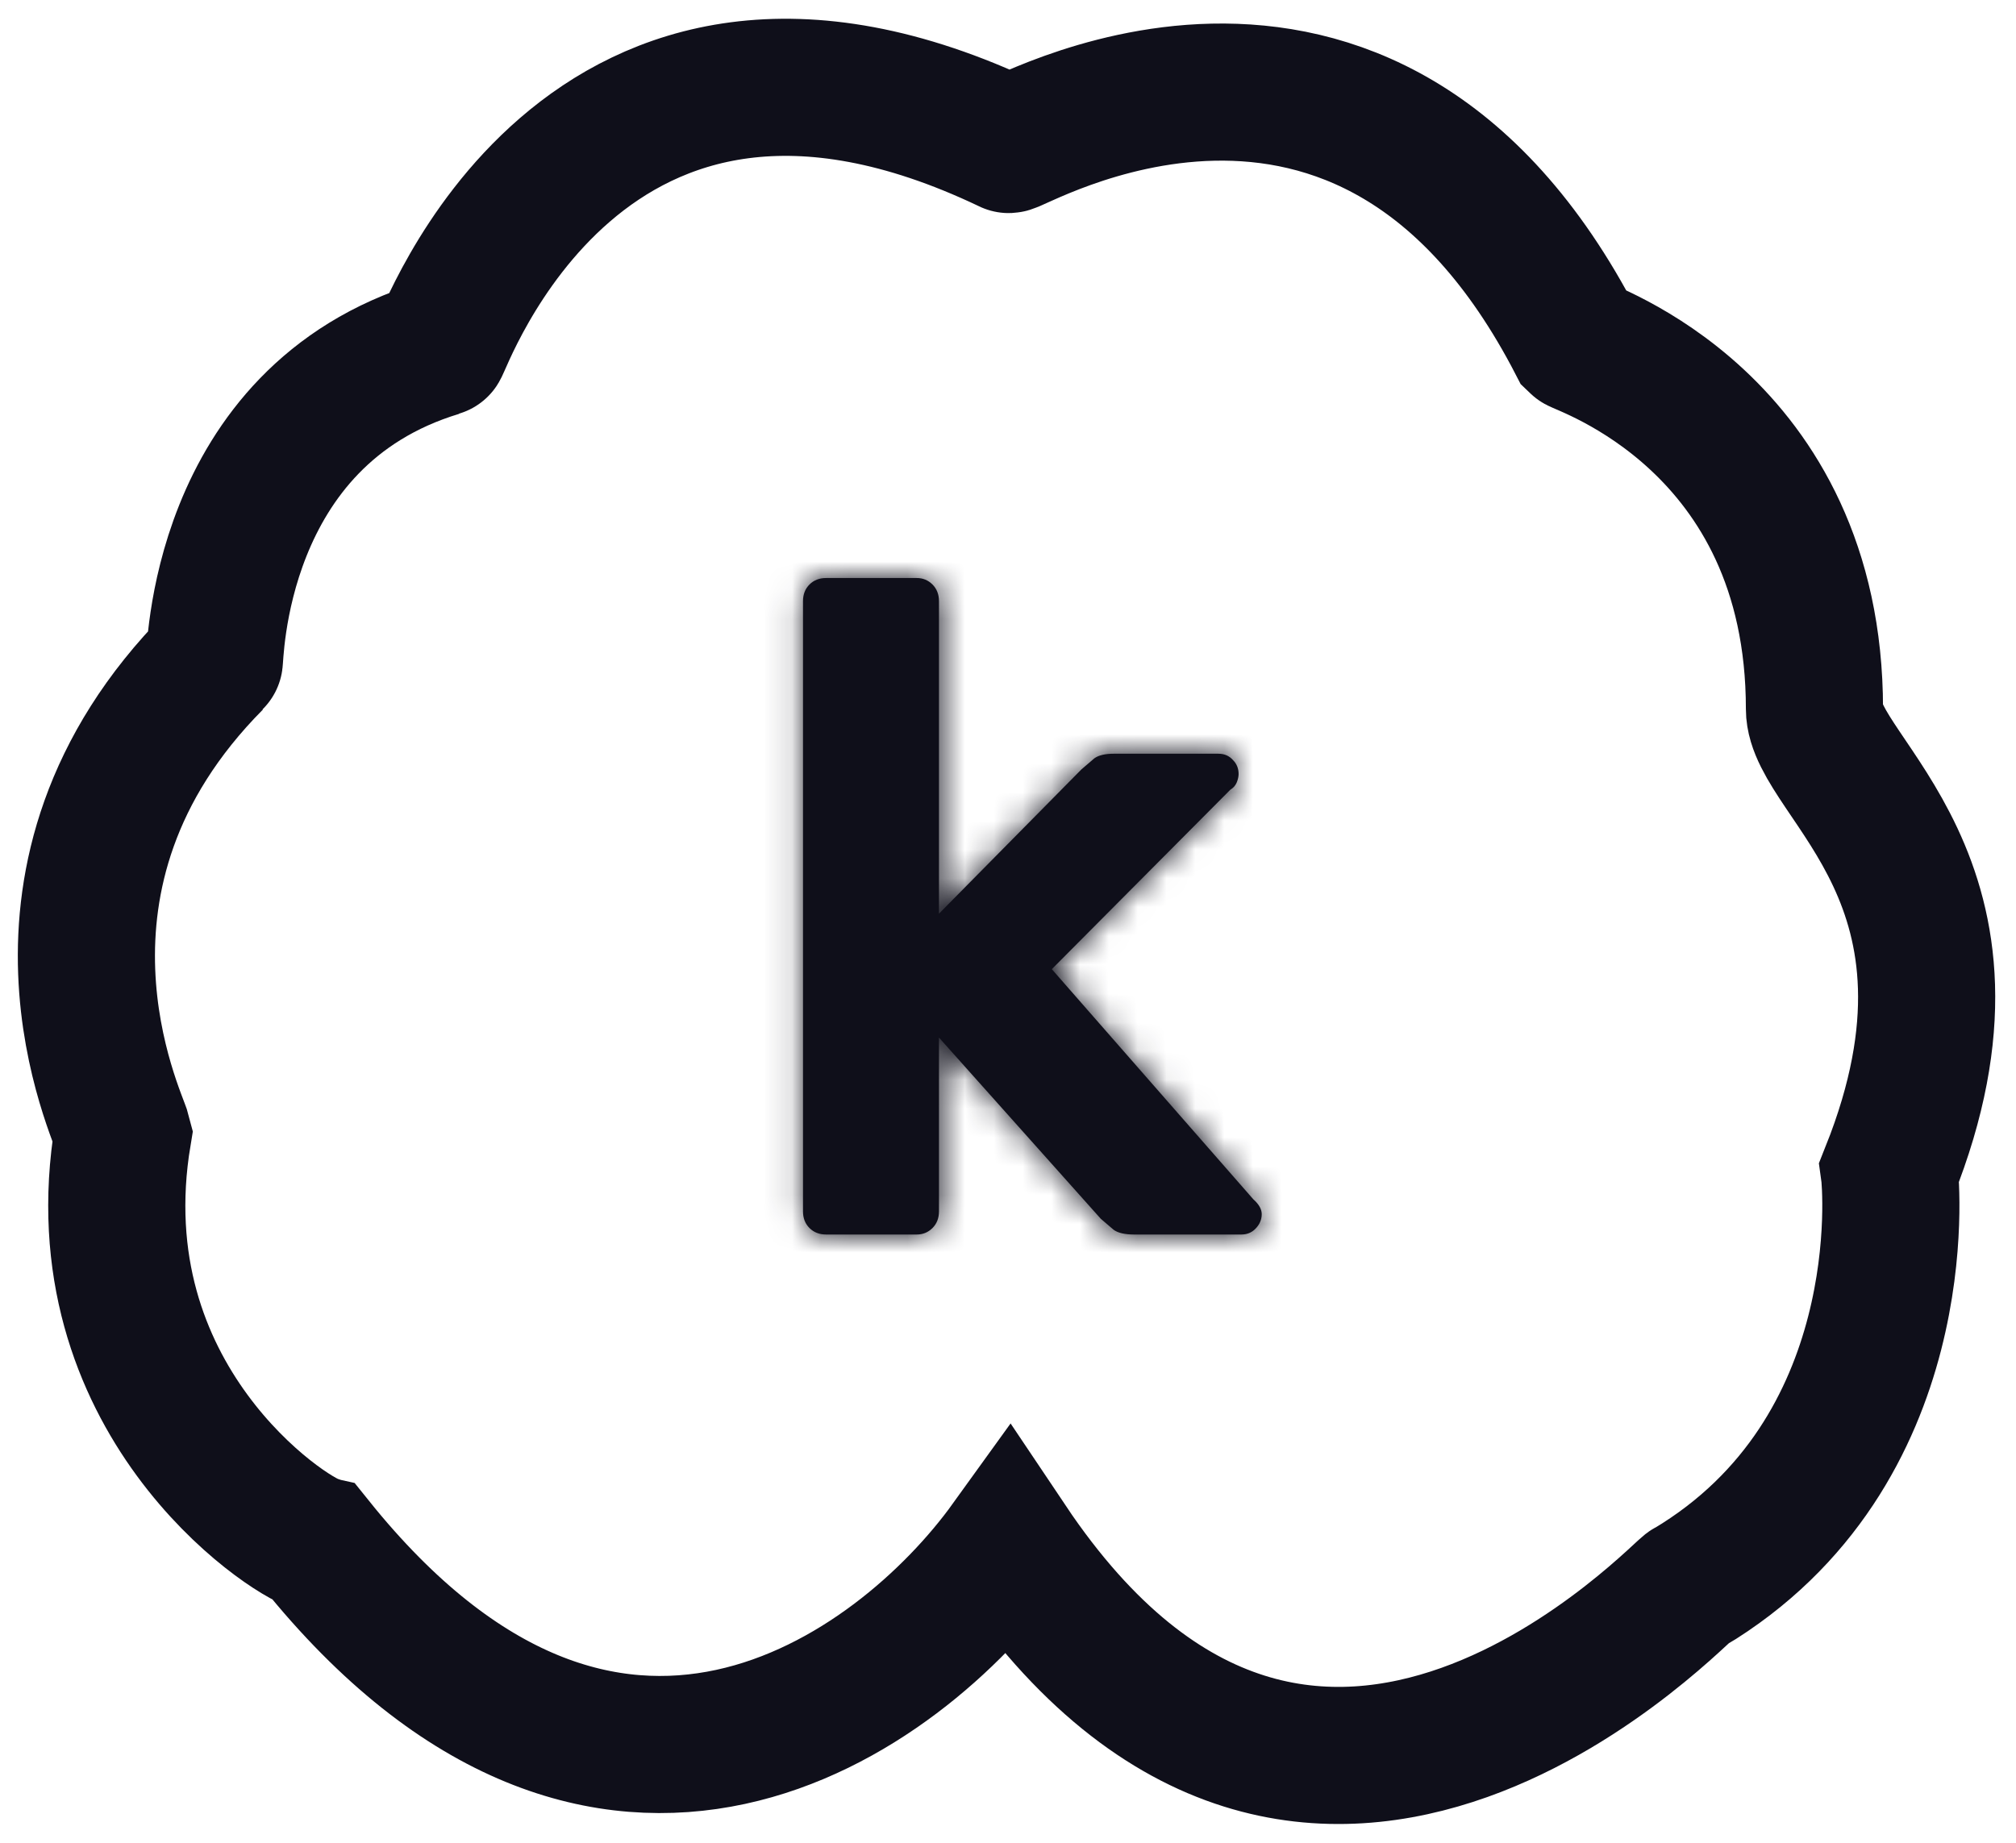 <svg width="70" height="64" viewBox="0 0 70 64" fill="none" xmlns="http://www.w3.org/2000/svg">
<path d="M10.949 53.608C21.098 66.249 31.224 58.875 35.019 53.608C45.609 69.409 58.749 54.797 58.636 55.137C66.508 50.436 65.658 41.091 65.602 40.695C69.623 30.614 63.002 27.003 63.002 24.622C63.002 14.621 54.906 12.081 54.748 11.922C47.385 -2.35 35.019 5.241 35.019 5.015C20.18 -2.065 15.366 12.094 15.253 12.094C7.437 14.462 7.494 22.968 7.437 22.968C0.018 30.444 4.107 38.751 4.266 39.392C2.737 48.567 9.981 53.355 10.949 53.608Z" stroke="#0F0F1A" stroke-width="4.762" stroke-linecap="round"/>
<mask id="path-2-inside-1_260_29973" fill="white">
<path d="M28.685 42.875C28.45 42.875 28.257 42.8 28.107 42.65C27.957 42.5 27.882 42.308 27.882 42.072V20.878C27.882 20.643 27.957 20.45 28.107 20.3C28.257 20.15 28.45 20.075 28.685 20.075H31.832C32.046 20.075 32.228 20.15 32.378 20.3C32.528 20.45 32.603 20.643 32.603 20.878V31.732L37.548 26.723C37.719 26.573 37.869 26.444 37.998 26.337C38.148 26.23 38.372 26.177 38.672 26.177H42.301C42.515 26.177 42.686 26.252 42.815 26.401C42.943 26.53 43.007 26.691 43.007 26.883C43.007 26.969 42.986 27.065 42.943 27.172C42.9 27.279 42.825 27.365 42.718 27.429L36.521 33.659L43.521 41.655C43.714 41.826 43.81 41.997 43.81 42.169C43.81 42.361 43.735 42.532 43.585 42.682C43.457 42.811 43.296 42.875 43.103 42.875H39.379C39.057 42.875 38.822 42.821 38.672 42.714C38.544 42.607 38.394 42.479 38.222 42.329L32.603 36.035V42.072C32.603 42.308 32.528 42.5 32.378 42.65C32.228 42.8 32.046 42.875 31.832 42.875H28.685Z"/>
</mask>
<path d="M28.685 42.875C28.45 42.875 28.257 42.8 28.107 42.65C27.957 42.5 27.882 42.308 27.882 42.072V20.878C27.882 20.643 27.957 20.45 28.107 20.3C28.257 20.15 28.45 20.075 28.685 20.075H31.832C32.046 20.075 32.228 20.15 32.378 20.3C32.528 20.45 32.603 20.643 32.603 20.878V31.732L37.548 26.723C37.719 26.573 37.869 26.444 37.998 26.337C38.148 26.23 38.372 26.177 38.672 26.177H42.301C42.515 26.177 42.686 26.252 42.815 26.401C42.943 26.53 43.007 26.691 43.007 26.883C43.007 26.969 42.986 27.065 42.943 27.172C42.9 27.279 42.825 27.365 42.718 27.429L36.521 33.659L43.521 41.655C43.714 41.826 43.81 41.997 43.81 42.169C43.81 42.361 43.735 42.532 43.585 42.682C43.457 42.811 43.296 42.875 43.103 42.875H39.379C39.057 42.875 38.822 42.821 38.672 42.714C38.544 42.607 38.394 42.479 38.222 42.329L32.603 36.035V42.072C32.603 42.308 32.528 42.5 32.378 42.65C32.228 42.8 32.046 42.875 31.832 42.875H28.685Z" fill="#0F0F1A"/>
<path d="M28.107 42.65L26.76 43.997H26.76L28.107 42.65ZM28.107 20.3L29.454 21.647L29.454 21.647L28.107 20.3ZM32.378 20.3L31.031 21.647L31.031 21.647L32.378 20.3ZM32.603 31.732H30.698V36.373L33.959 33.07L32.603 31.732ZM37.548 26.723L36.294 25.289L36.241 25.335L36.193 25.384L37.548 26.723ZM37.998 26.337L36.891 24.787L36.833 24.828L36.778 24.874L37.998 26.337ZM42.815 26.401L41.368 27.641L41.416 27.697L41.468 27.748L42.815 26.401ZM42.943 27.172L41.174 26.465L41.174 26.465L42.943 27.172ZM42.718 27.429L41.738 25.796L41.535 25.918L41.368 26.085L42.718 27.429ZM36.521 33.659L35.17 32.315L33.916 33.576L35.087 34.914L36.521 33.659ZM43.521 41.655L42.088 42.91L42.166 42.999L42.255 43.078L43.521 41.655ZM43.585 42.682L44.932 44.029L44.932 44.029L43.585 42.682ZM38.672 42.714L37.453 44.178L37.507 44.223L37.565 44.264L38.672 42.714ZM38.222 42.329L36.801 43.598L36.88 43.685L36.968 43.763L38.222 42.329ZM32.603 36.035L34.024 34.766L30.698 31.041V36.035H32.603ZM32.378 42.65L31.031 41.303L32.378 42.65ZM28.685 42.875V40.97C28.771 40.97 28.902 40.984 29.055 41.043C29.211 41.104 29.347 41.196 29.454 41.303L28.107 42.65L26.76 43.997C27.309 44.546 28.006 44.78 28.685 44.78V42.875ZM28.107 42.65L29.454 41.303C29.561 41.41 29.653 41.547 29.714 41.703C29.773 41.855 29.787 41.986 29.787 42.072H27.882H25.977C25.977 42.751 26.212 43.449 26.76 43.997L28.107 42.65ZM27.882 42.072H29.787V20.878H27.882H25.977V42.072H27.882ZM27.882 20.878H29.787C29.787 20.964 29.773 21.095 29.714 21.247C29.653 21.404 29.561 21.54 29.454 21.647L28.107 20.3L26.76 18.953C26.212 19.502 25.977 20.199 25.977 20.878H27.882ZM28.107 20.3L29.454 21.647C29.347 21.754 29.211 21.846 29.055 21.907C28.902 21.966 28.771 21.98 28.685 21.98V20.075V18.17C28.006 18.17 27.309 18.405 26.76 18.953L28.107 20.3ZM28.685 20.075V21.98H31.832V20.075V18.17H28.685V20.075ZM31.832 20.075V21.98C31.712 21.98 31.562 21.958 31.404 21.893C31.245 21.828 31.12 21.736 31.031 21.647L32.378 20.3L33.725 18.953C33.214 18.442 32.546 18.17 31.832 18.17V20.075ZM32.378 20.3L31.031 21.647C30.924 21.54 30.832 21.404 30.771 21.247C30.712 21.095 30.698 20.964 30.698 20.878H32.603H34.508C34.508 20.199 34.273 19.502 33.725 18.953L32.378 20.3ZM32.603 20.878H30.698V31.732H32.603H34.508V20.878H32.603ZM32.603 31.732L33.959 33.07L38.904 28.061L37.548 26.723L36.193 25.384L31.247 30.394L32.603 31.732ZM37.548 26.723L38.803 28.156C38.966 28.013 39.104 27.895 39.217 27.801L37.998 26.337L36.778 24.874C36.635 24.993 36.473 25.132 36.294 25.289L37.548 26.723ZM37.998 26.337L39.105 27.887C38.936 28.008 38.788 28.054 38.72 28.07C38.652 28.086 38.63 28.082 38.672 28.082V26.177V24.272C38.203 24.272 37.509 24.345 36.891 24.787L37.998 26.337ZM38.672 26.177V28.082H42.301V26.177V24.272H38.672V26.177ZM42.301 26.177V28.082C42.183 28.082 42.014 28.06 41.826 27.978C41.634 27.894 41.48 27.772 41.368 27.641L42.815 26.401L44.261 25.162C43.737 24.551 43.018 24.272 42.301 24.272V26.177ZM42.815 26.401L41.468 27.748C41.359 27.64 41.259 27.497 41.19 27.326C41.123 27.157 41.102 27.002 41.102 26.883H43.007H44.912C44.912 26.219 44.671 25.564 44.161 25.055L42.815 26.401ZM43.007 26.883H41.102C41.102 26.658 41.156 26.509 41.174 26.465L42.943 27.172L44.712 27.88C44.815 27.621 44.912 27.279 44.912 26.883H43.007ZM42.943 27.172L41.174 26.465C41.299 26.152 41.52 25.927 41.738 25.796L42.718 27.429L43.698 29.063C44.131 28.803 44.501 28.406 44.712 27.88L42.943 27.172ZM42.718 27.429L41.368 26.085L35.17 32.315L36.521 33.659L37.871 35.002L44.069 28.773L42.718 27.429ZM36.521 33.659L35.087 34.914L42.088 42.91L43.521 41.655L44.954 40.4L37.954 32.404L36.521 33.659ZM43.521 41.655L42.255 43.078C42.248 43.072 41.905 42.767 41.905 42.169H43.81H45.715C45.715 41.227 45.179 40.58 44.787 40.231L43.521 41.655ZM43.81 42.169H41.905C41.905 42.01 41.937 41.84 42.008 41.678C42.078 41.519 42.167 41.406 42.238 41.335L43.585 42.682L44.932 44.029C45.4 43.561 45.715 42.919 45.715 42.169H43.81ZM43.585 42.682L42.238 41.335C42.347 41.226 42.49 41.127 42.661 41.058C42.83 40.99 42.985 40.97 43.103 40.97V42.875V44.78C43.767 44.78 44.423 44.538 44.932 44.029L43.585 42.682ZM43.103 42.875V40.97H39.379V42.875V44.78H43.103V42.875ZM39.379 42.875V40.97C39.317 40.97 39.326 40.964 39.383 40.977C39.439 40.99 39.595 41.033 39.779 41.164L38.672 42.714L37.565 44.264C38.2 44.718 38.922 44.78 39.379 44.78V42.875ZM38.672 42.714L39.892 41.251C39.778 41.157 39.641 41.038 39.477 40.895L38.222 42.329L36.968 43.763C37.147 43.919 37.309 44.058 37.453 44.178L38.672 42.714ZM38.222 42.329L39.644 41.06L34.024 34.766L32.603 36.035L31.182 37.304L36.801 43.598L38.222 42.329ZM32.603 36.035H30.698V42.072H32.603H34.508V36.035H32.603ZM32.603 42.072H30.698C30.698 41.986 30.712 41.855 30.771 41.703C30.832 41.547 30.924 41.41 31.031 41.303L32.378 42.65L33.725 43.997C34.273 43.449 34.508 42.751 34.508 42.072H32.603ZM32.378 42.65L31.031 41.303C31.12 41.214 31.245 41.123 31.404 41.057C31.562 40.992 31.712 40.97 31.832 40.97V42.875V44.78C32.546 44.78 33.214 44.508 33.725 43.997L32.378 42.65ZM31.832 42.875V40.97H28.685V42.875V44.78H31.832V42.875Z" fill="#0F0F1A" mask="url(#path-2-inside-1_260_29973)"/>
</svg>
